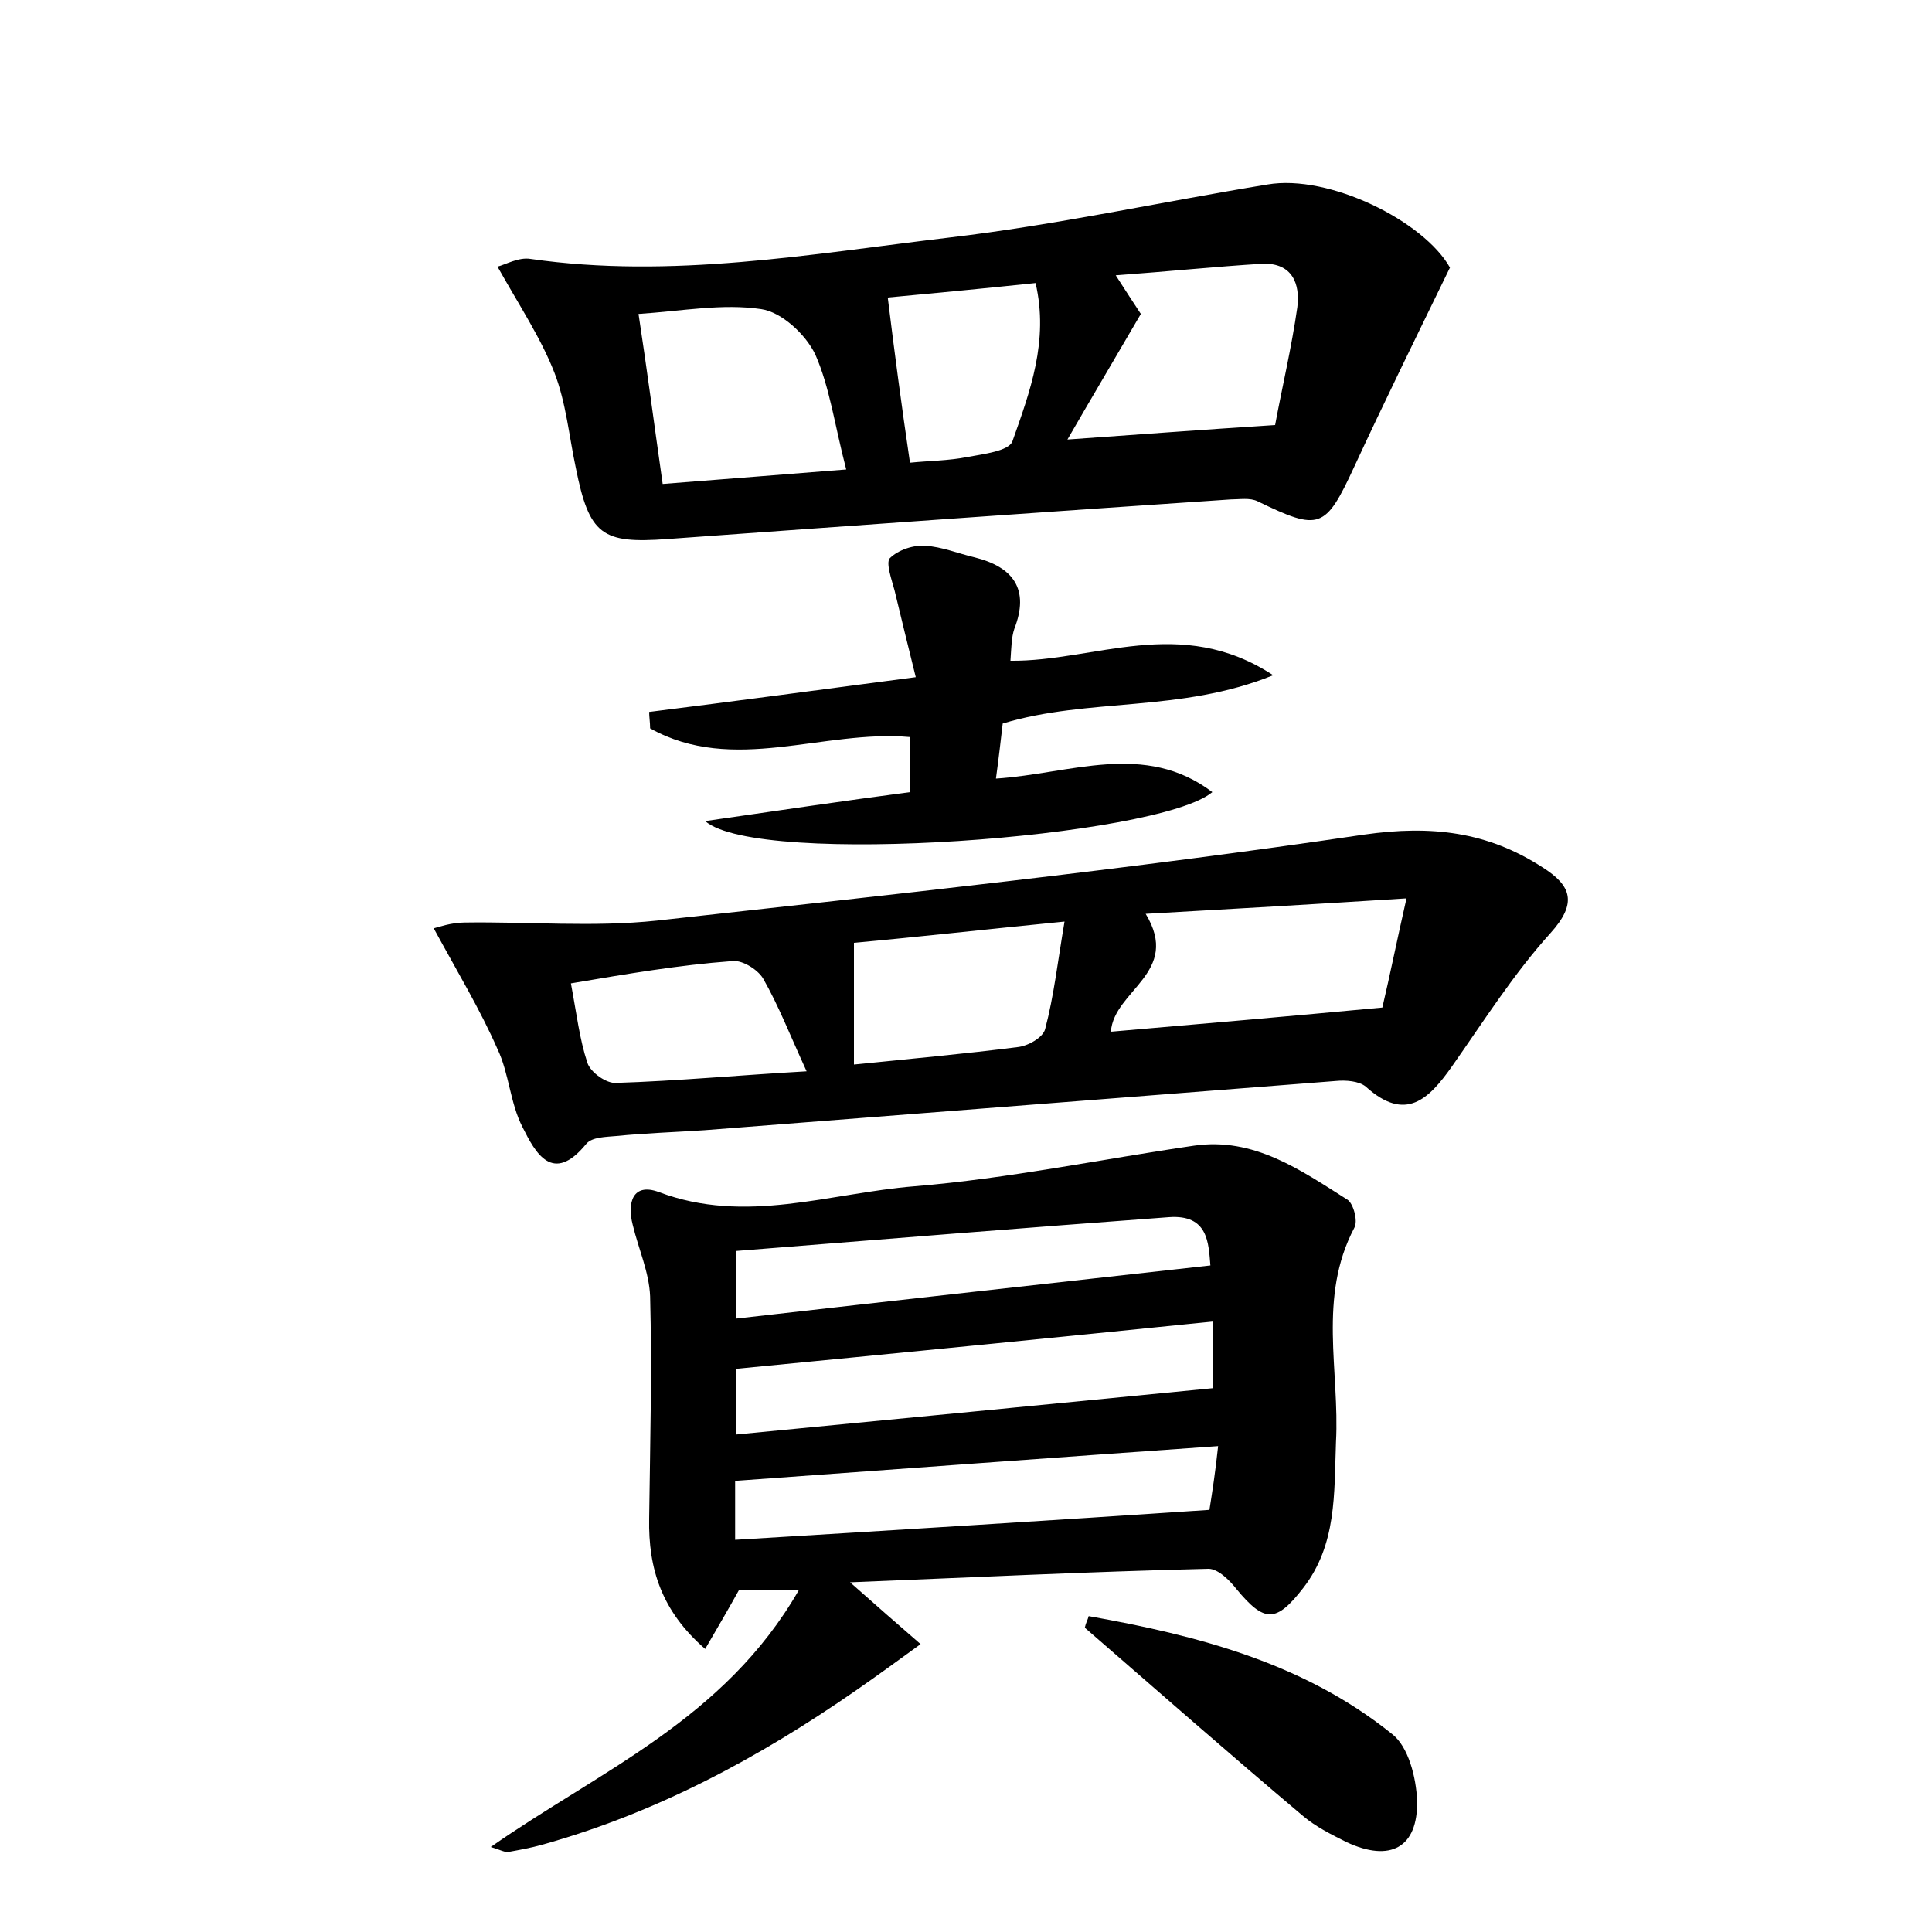 <?xml version="1.0" encoding="utf-8"?>
<!-- Generator: Adobe Illustrator 22.0.0, SVG Export Plug-In . SVG Version: 6.00 Build 0)  -->
<svg version="1.1" id="图层_1" xmlns="http://www.w3.org/2000/svg" xmlns:xlink="http://www.w3.org/1999/xlink" x="0px" y="0px"
	 viewBox="0 0 200 200" style="enable-background:new 0 0 200 200;" xml:space="preserve">
<style type="text/css">
	.st0{fill:#FFFFFF;}
</style>
<g>
	
	<path d="M82.7,164.6c-3.1,0-4.7,0-6.2,0c-1,1.8-2.1,3.7-3.5,6.1c-4.5-3.9-5.9-8.3-5.8-13.5c0.1-7.7,0.3-15.3,0.1-23
		c-0.1-2.5-1.2-4.9-1.8-7.4c-0.6-2.3,0-4.4,2.7-3.4c9,3.4,17.7,0.1,26.5-0.6c9.7-0.8,19.3-2.8,28.9-4.2c6.2-0.9,11,2.5,15.9,5.6
		c0.6,0.4,1.1,2.2,0.7,2.9c-3.8,7.2-1.5,14.8-1.9,22.2c-0.2,5.3,0.1,10.6-3.4,15.1c-2.8,3.6-4,3.6-6.9,0.1c-0.7-0.9-1.9-2.1-2.9-2.1
		c-12.4,0.3-24.7,0.9-37.1,1.4c2.7,2.4,5,4.4,7.3,6.4c-2.2,1.6-4.4,3.2-6.7,4.8C78.5,182,67.9,187.7,56,191
		c-1.1,0.3-2.2,0.5-3.3,0.7c-0.4,0.1-0.9-0.2-1.9-0.5C62.1,183.3,75,178,82.7,164.6z M76.2,148.5c16.7-1.6,33-3.2,49.4-4.8
		c0-2.4,0-4.5,0-6.9c-16.7,1.7-32.9,3.3-49.4,4.9C76.2,143.6,76.2,145.5,76.2,148.5z M126.1,149.7c-17.1,1.2-33.4,2.4-50,3.6
		c0,1.9,0,3.7,0,6.1c16.5-1,32.7-2,49.1-3.1C125.5,154.4,125.8,152.5,126.1,149.7z M76.2,136.5c16.7-1.9,32.9-3.7,49.1-5.5
		c-0.2-2.3-0.2-5.3-4.3-5c-14.9,1.1-29.8,2.3-44.8,3.5C76.2,132.2,76.2,134,76.2,136.5z"/>
	<path d="M51.5,27.6c0.8-0.2,2.2-1,3.4-0.8c14.6,2.1,29-0.5,43.3-2.2c11.1-1.3,22-3.7,33-5.5c6.4-1.1,16.2,3.8,18.9,8.6
		c-3.5,7.2-6.8,13.9-9.9,20.6c-3,6.5-3.6,6.7-10,3.6c-0.8-0.4-1.9-0.2-2.8-0.2c-19.4,1.3-38.9,2.7-58.3,4.1
		c-6.8,0.5-8.1-0.4-9.5-7.4c-0.7-3.3-1-6.7-2.2-9.8C56,35,53.8,31.7,51.5,27.6z M68.6,50.1c6.5-0.5,12.6-1,19-1.5
		c-1.2-4.6-1.7-8.5-3.2-11.9c-1-2.1-3.5-4.4-5.6-4.7c-4-0.6-8.2,0.2-12.7,0.5C67,38.4,67.7,43.8,68.6,50.1z M132,44
		c0.7-3.8,1.7-8,2.3-12.2c0.3-2.4-0.5-4.6-3.6-4.5c-4.9,0.3-9.7,0.8-15.2,1.2c1.1,1.7,1.8,2.8,2.6,4c-2.5,4.3-5,8.5-7.6,13
		C117.6,45,124.2,44.5,132,44z M94.2,47.9c1.9-0.2,4-0.2,6-0.6c1.6-0.3,4.2-0.6,4.6-1.6c1.8-5.1,3.8-10.4,2.4-16.4
		c-5.7,0.6-11,1.1-15.3,1.5C92.6,36.5,93.3,41.8,94.2,47.9z"/>
	<path d="M44.9,96.1c0.4-0.1,1.8-0.6,3.2-0.6c6.6-0.1,13.3,0.5,19.9-0.2c24.4-2.7,48.9-5.3,73.2-8.9c7-1,12.8-0.3,18.5,3.4
		c3,1.9,3.6,3.7,0.8,6.8c-3.8,4.2-6.9,9.1-10.2,13.8c-2.4,3.4-4.8,5.8-8.9,2.1c-0.7-0.6-2.1-0.7-3.1-0.6
		c-21.8,1.7-43.6,3.4-65.4,5.1c-3,0.2-6.1,0.3-9.1,0.6c-1.1,0.1-2.5,0.1-3.1,0.8c-3.5,4.3-5.3,0.9-6.6-1.7c-1.3-2.5-1.4-5.6-2.6-8.1
		C49.7,104.5,47.4,100.7,44.9,96.1z M145.6,93c-9.5,0.6-18.1,1.1-27,1.6c3.7,6.1-3.3,7.9-3.6,12.2c9.3-0.8,18.5-1.6,28.1-2.5
		C143.9,100.9,144.6,97.4,145.6,93z M88.4,110.2c5.9-0.6,11.4-1.1,16.9-1.8c1.1-0.1,2.7-1,2.9-1.9c0.9-3.4,1.3-7,2-11.1
		c-8.1,0.8-15.2,1.6-21.8,2.2C88.4,102.2,88.4,106,88.4,110.2z M59.1,101.8c0.6,3.2,0.9,5.8,1.7,8.2c0.3,1,2,2.2,3,2.1
		c6.3-0.2,12.7-0.8,19.7-1.2c-1.7-3.7-2.9-6.8-4.5-9.6c-0.6-1-2.3-2-3.3-1.8C70.3,99.9,65,100.8,59.1,101.8z"/>
	<path d="M73,85c7.6-1.1,14.4-2.1,21.2-3c0-2,0-3.7,0-5.7c-9-0.8-18.3,3.9-26.9-0.9c0-0.6-0.1-1.2-0.1-1.7
		c8.8-1.1,17.7-2.3,27.6-3.6c-0.8-3.2-1.5-6.1-2.2-9c-0.3-1.1-0.9-2.8-0.5-3.3c0.9-0.9,2.5-1.4,3.7-1.3c1.7,0.1,3.4,0.8,5.1,1.2
		c4,1,5.7,3.3,4.1,7.4c-0.3,0.9-0.3,1.9-0.4,3.3c8.7,0.1,17.6-4.8,27.2,1.5c-9.6,3.9-19.1,2.3-28,5c-0.2,1.7-0.4,3.5-0.7,5.7
		c7.7-0.5,15.4-3.9,22.4,1.4C119.9,86.7,78.5,89.8,73,85z"/>
	<path d="M112.7,167.3c11.2,2,22.2,4.8,31.4,12.2c1.7,1.3,2.5,4.5,2.6,6.9c0.1,4.9-2.8,6.4-7.3,4.3c-1.6-0.8-3.2-1.6-4.5-2.7
		c-7.6-6.4-15.1-13-22.6-19.5C112.4,168,112.6,167.7,112.7,167.3z"/>
	
	
	
	
	
	
	
	
	
</g>
</svg>
